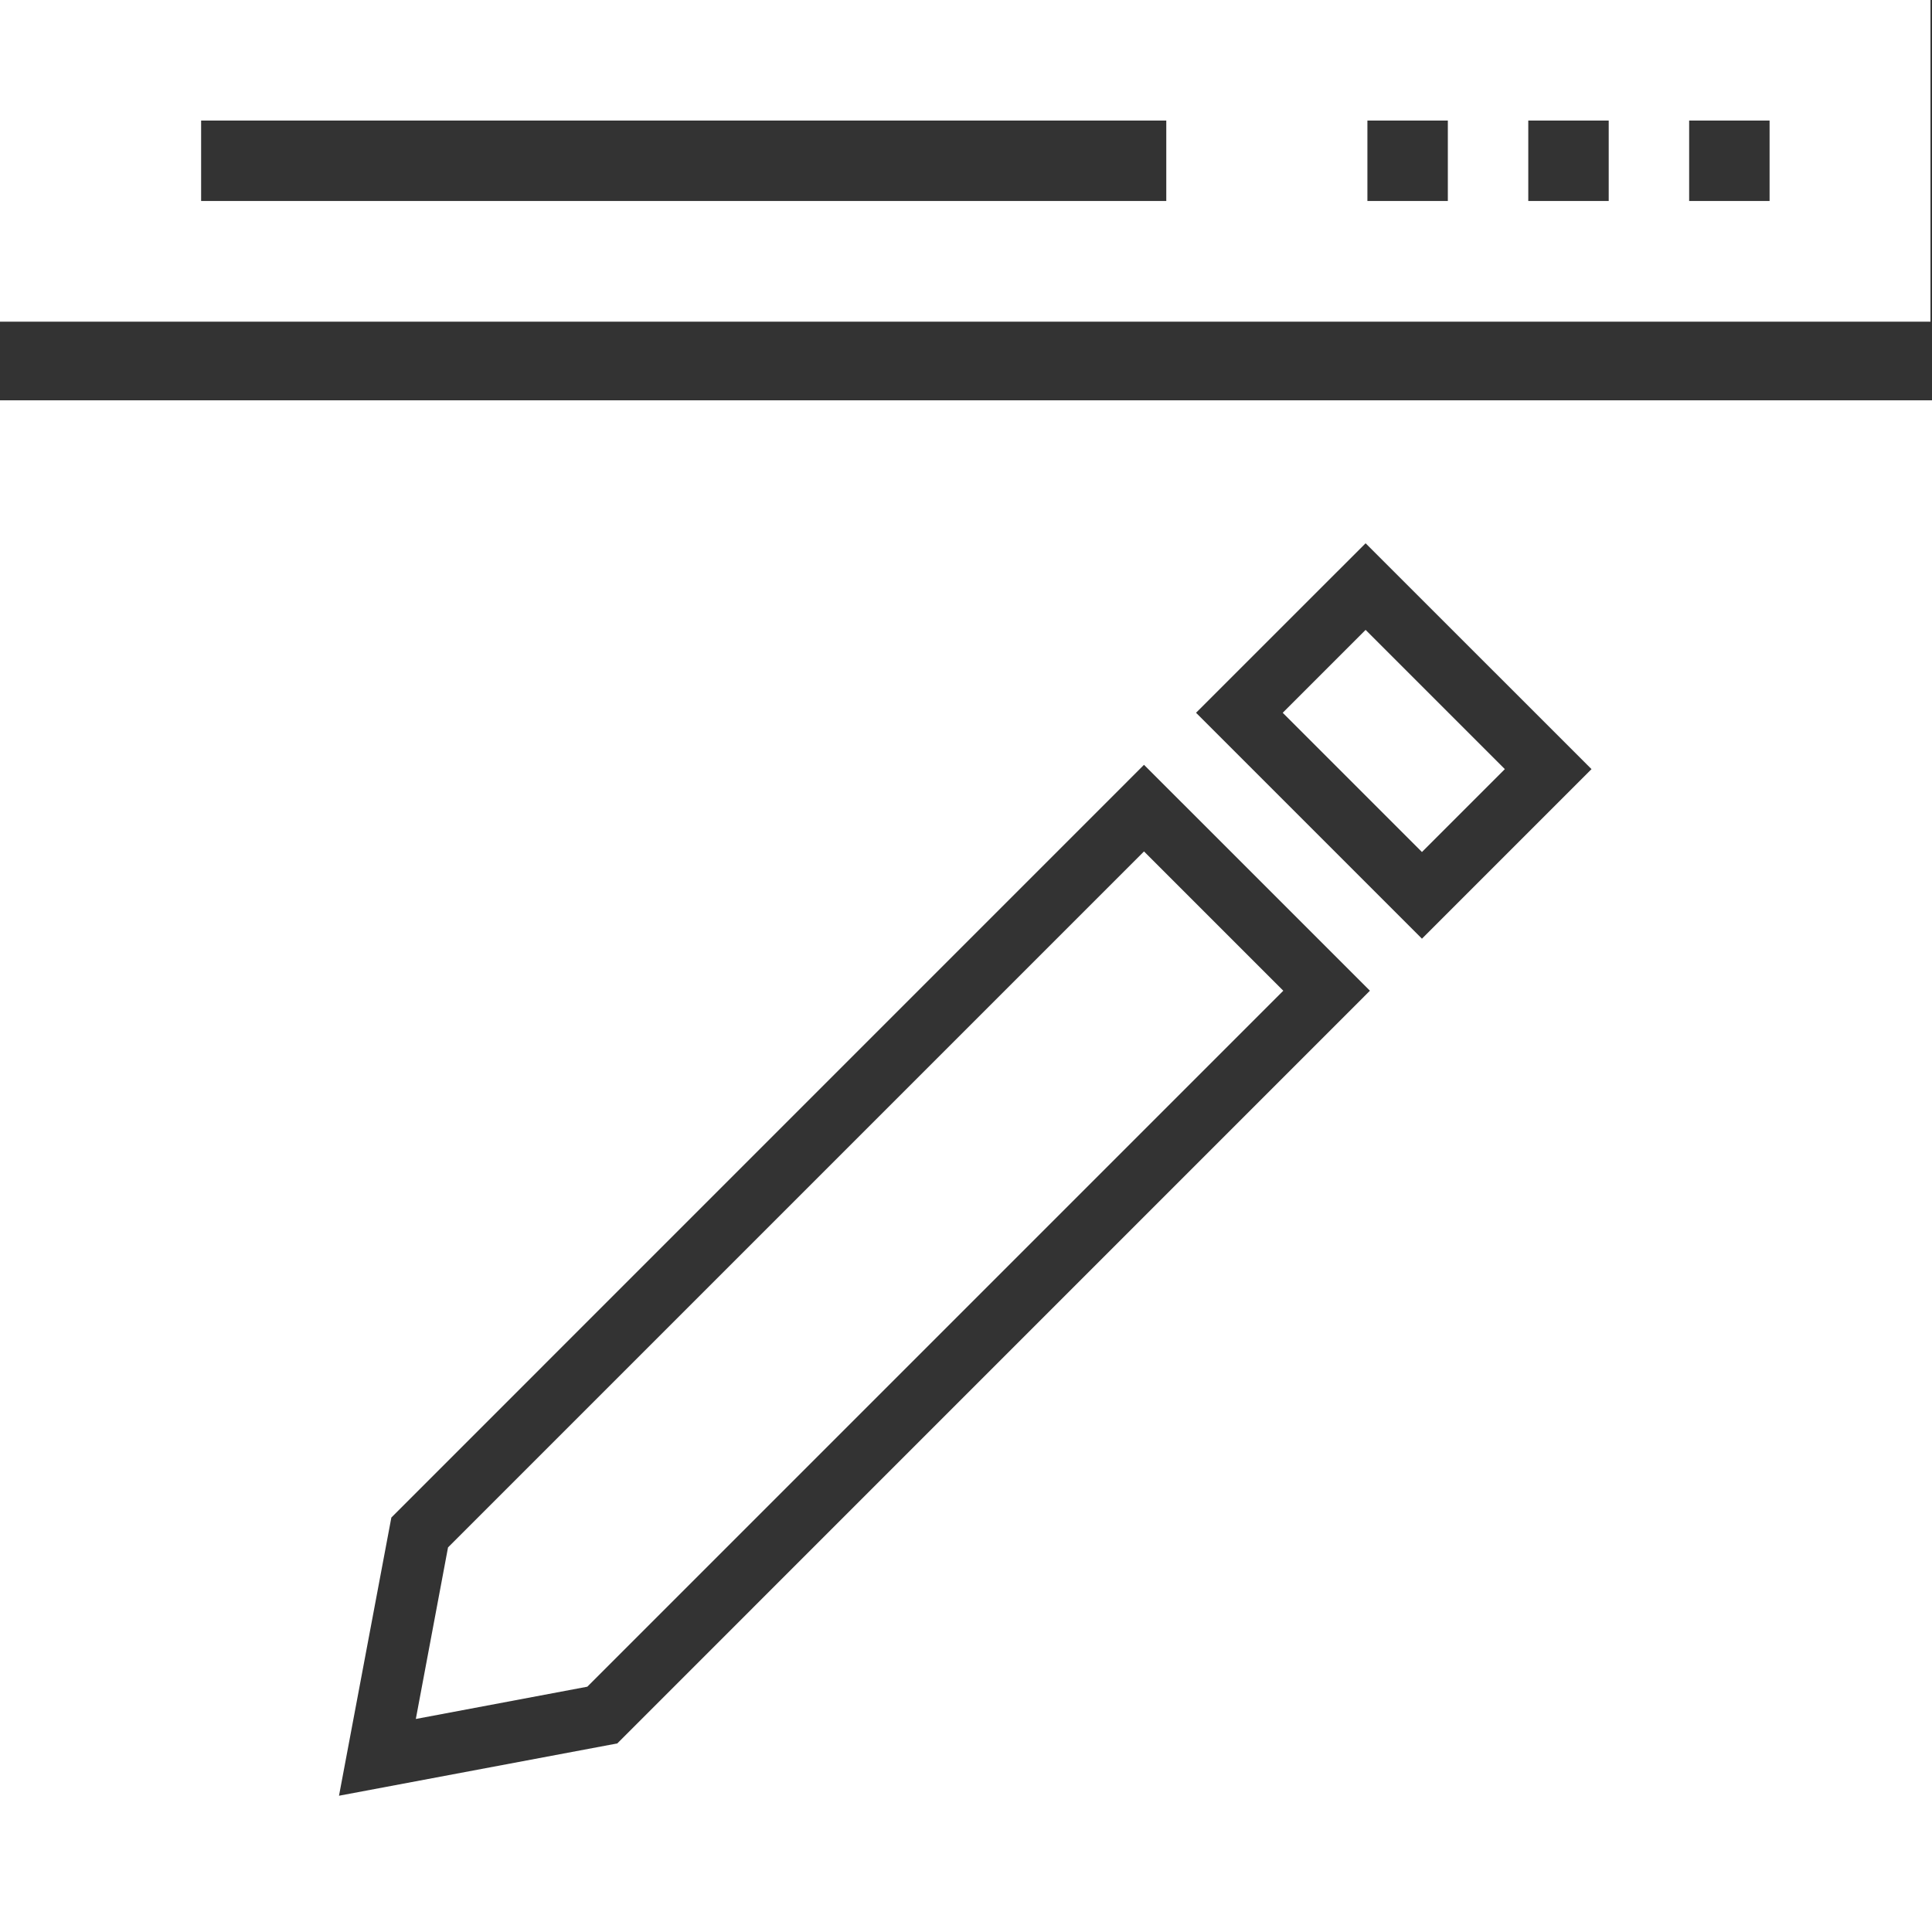 <svg width="30" height="30" viewBox="0 0 30 30" fill="none" xmlns="http://www.w3.org/2000/svg">
<rect x="0" y="0" width="30" height="30" fill="#333333" stroke="none"/>
<path fill-rule="evenodd" clip-rule="evenodd" d="M0 4.995V0H29.976V4.995H0ZM3.123 3.121H18.11L18.11 1.872H3.123V3.121ZM21.233 3.121H22.482V1.872H21.233V3.121ZM23.731 3.121H24.98V1.872H23.731V3.121ZM26.229 3.121H27.478V1.872H26.229V3.121Z" fill="white"/>
<path d="M19.918 11.068L21.205 9.781L23.367 11.943L22.08 13.23L19.918 11.068Z" fill="white"/>
<path d="M9.12 26.191L6.457 26.692L6.957 24.028L17.764 13.221L19.927 15.384L9.12 26.191Z" fill="white"/>
<path fill-rule="evenodd" clip-rule="evenodd" d="M0 6.216H30V30H0V6.216ZM18.572 11.068L21.205 8.436L24.713 11.943L22.08 14.576L18.572 11.068ZM5.264 27.884L6.077 23.564L17.764 11.876L21.272 15.384L9.585 27.072L5.264 27.884Z" fill="white"/>
</svg>
